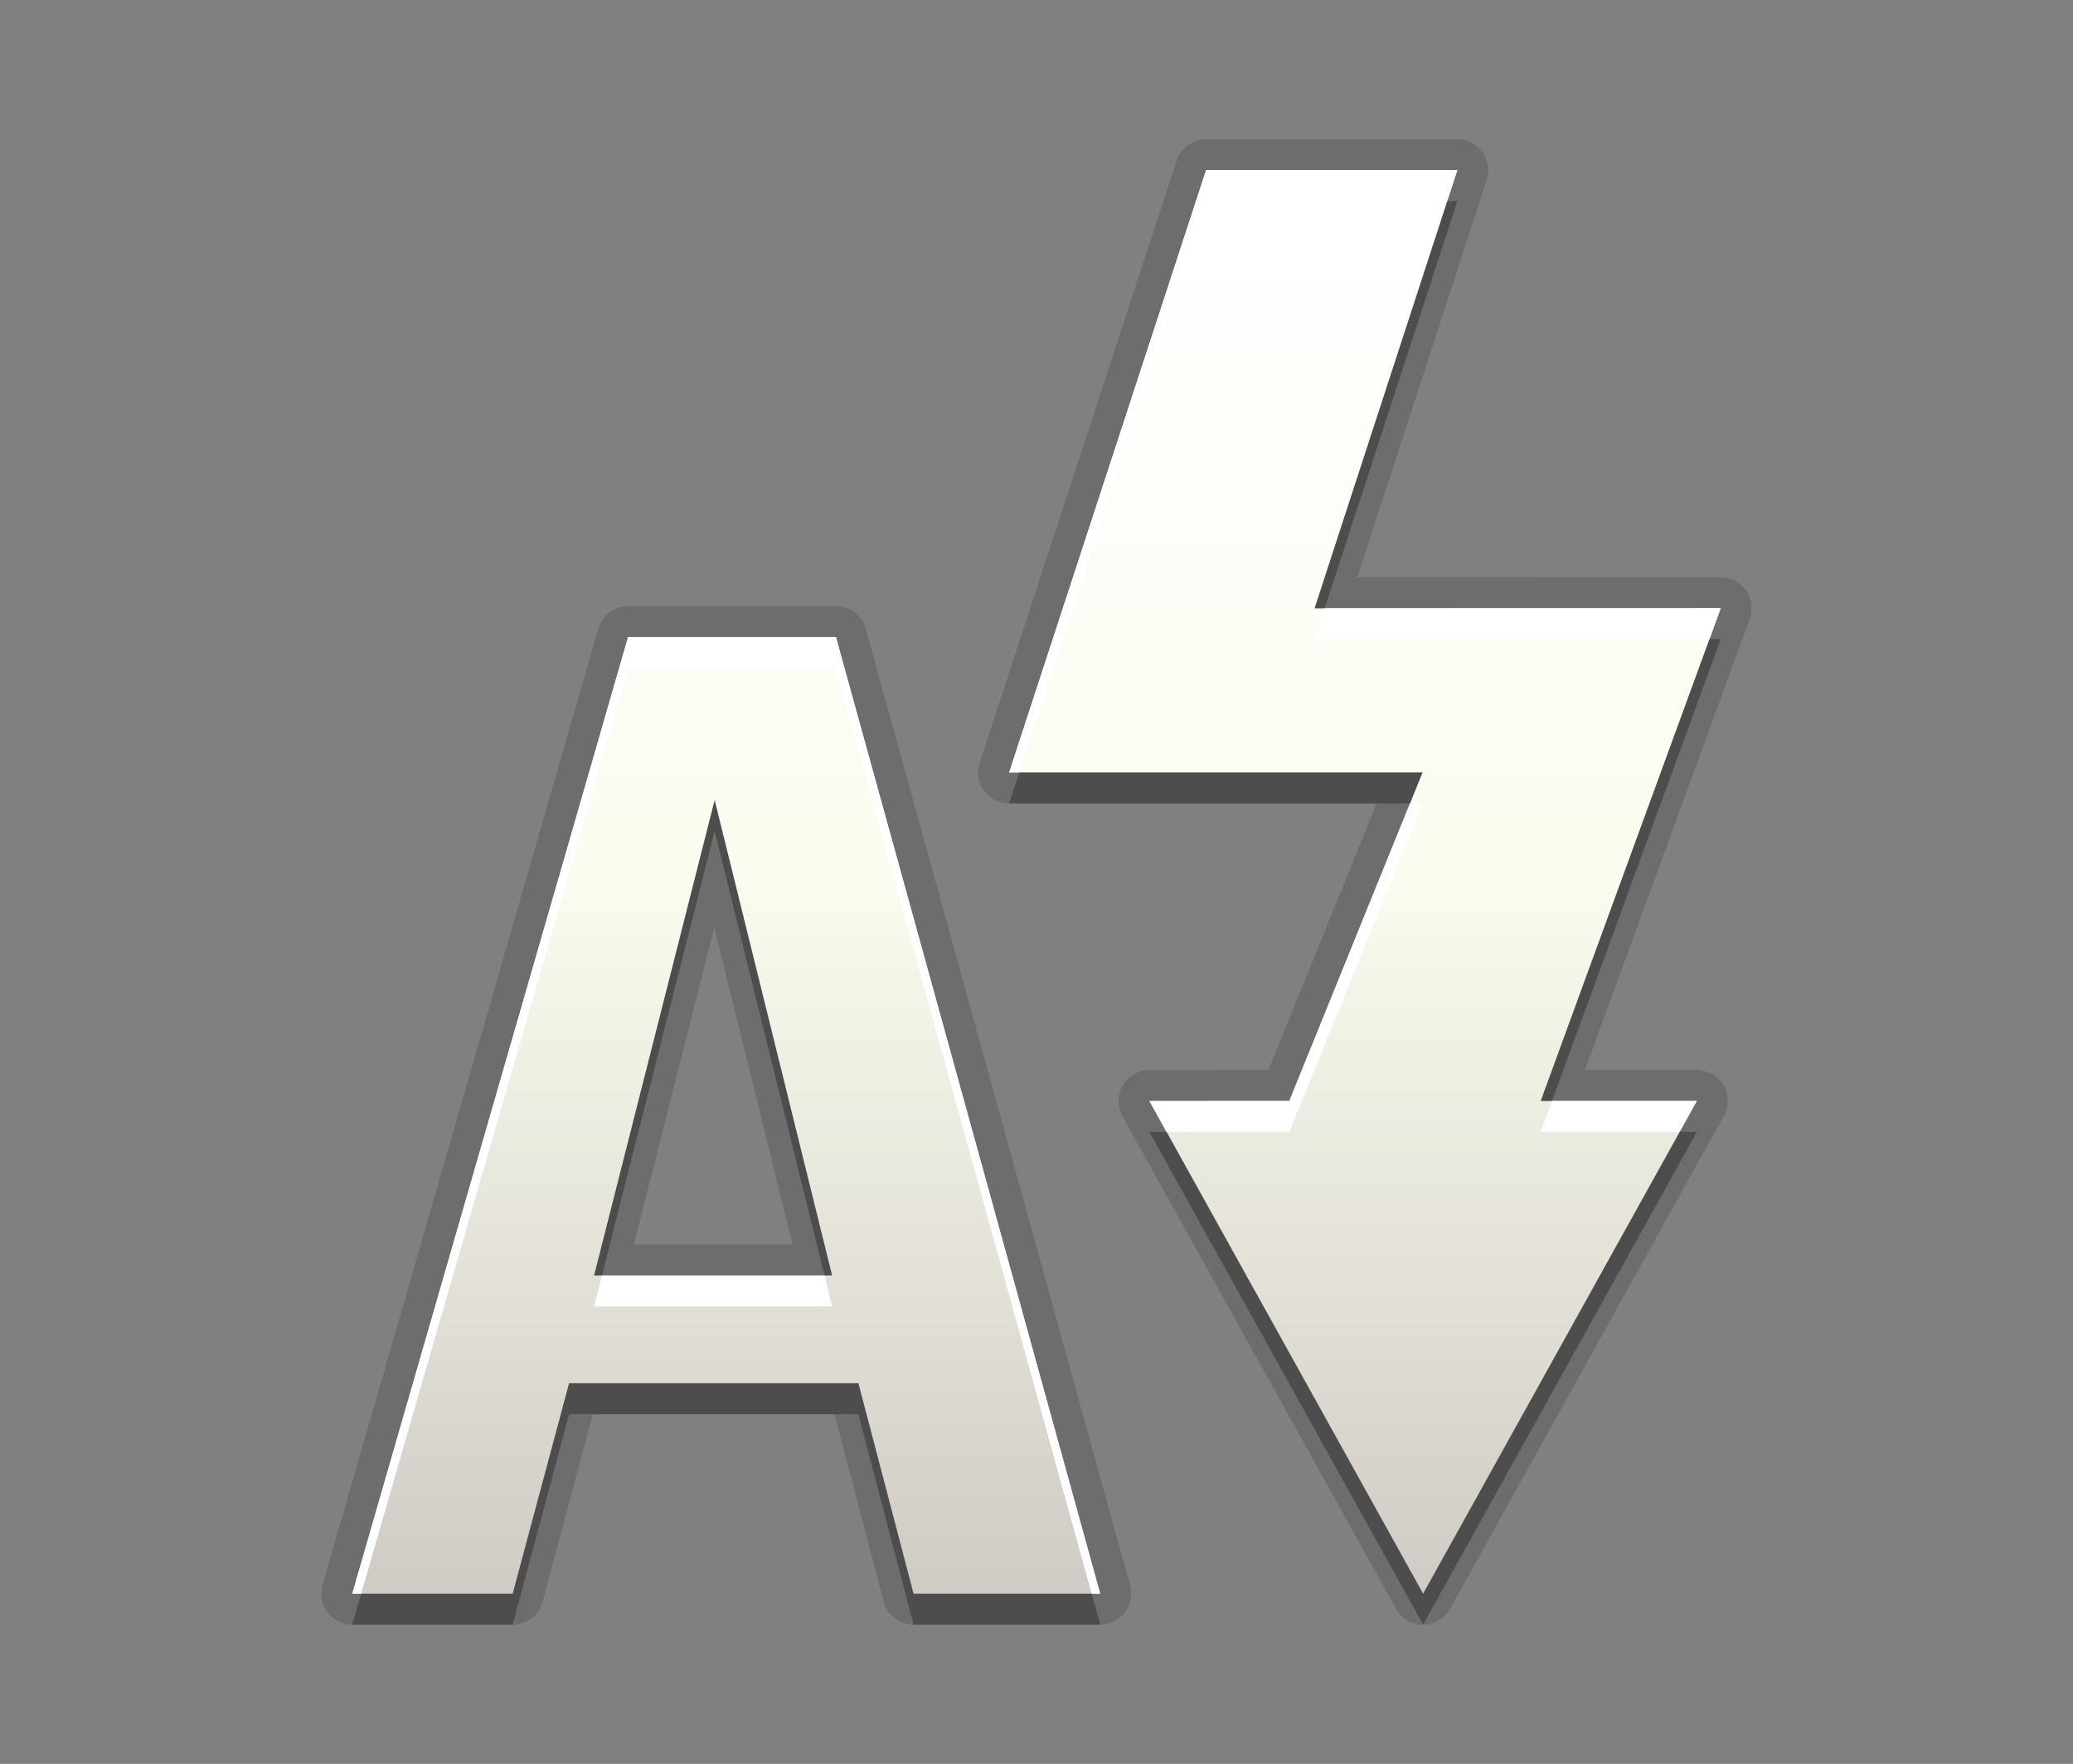 <?xml version="1.0" encoding="utf-8"?>
<!-- Generator: Adobe Illustrator 15.0.0, SVG Export Plug-In . SVG Version: 6.00 Build 0)  -->
<!DOCTYPE svg PUBLIC "-//W3C//DTD SVG 1.1//EN" "http://www.w3.org/Graphics/SVG/1.1/DTD/svg11.dtd">
<svg version="1.1" xmlns="http://www.w3.org/2000/svg" xmlns:xlink="http://www.w3.org/1999/xlink" x="0px" y="0px" width="67px"
	 height="57px" viewBox="0 0 67 57" enable-background="new 0 0 67 57" xml:space="preserve">
<rect x="0" y="0" width="67" height="57" fill="#808080" stroke="none"/>
<g id="DO_NOT_EDIT_-_BOUNDING_BOX">
	<rect id="BOUNDING_BOX" fill="none" width="67" height="57"/>
</g>
<g id="PLACE_YOUR_GRAPHIC_HERE">
	<path opacity="0.3" d="M20.3,21.587L11.385,52.5h5.185l1.823-6.801h9.351l1.783,6.801h6.033l-8.542-30.913H20.3z M19.201,42.217
		l3.897-15.363l3.796,15.363H19.201z M55.615,20.654l-13.127,0.003L47.101,6.5h-8.12l-6.365,19.462h13.362l-4.306,10.615
		l-4.522,0.003l8.846,15.92l8.847-15.923h-5.047L55.615,20.654z"/>
	<rect x="16.381" y="16.446" fill="none" width="30" height="30"/>
	<path opacity="0.15" d="M45.995,52.5c-0.363,0-0.697-0.197-0.874-0.515l-8.846-15.92c-0.172-0.31-0.168-0.687,0.012-0.992
		s0.508-0.493,0.861-0.493l3.85-0.003l3.495-8.615H32.615c-0.32,0-0.622-0.154-0.81-0.413s-0.241-0.593-0.141-0.898L38.03,5.189
		C38.164,4.778,38.548,4.5,38.98,4.5h8.12c0.32,0,0.621,0.153,0.81,0.413c0.188,0.259,0.24,0.593,0.142,0.897l-4.186,12.847
		l11.749-0.003c0.326,0,0.632,0.159,0.819,0.427s0.232,0.61,0.12,0.917l-5.329,14.58h3.616c0.354,0,0.683,0.188,0.862,0.493
		c0.18,0.305,0.184,0.683,0.012,0.992l-8.847,15.923C46.693,52.303,46.358,52.5,45.995,52.5z M29.526,52.5
		c-0.455,0-0.852-0.307-0.967-0.746l-1.587-6.055H19.16l-1.624,6.06c-0.117,0.438-0.513,0.741-0.966,0.741h-5.185
		c-0.314,0-0.61-0.147-0.799-0.398c-0.188-0.251-0.249-0.577-0.162-0.879l8.915-30.913c0.124-0.428,0.515-0.723,0.961-0.723h6.718
		c0.45,0,0.844,0.3,0.964,0.734l8.542,30.913c0.083,0.301,0.021,0.624-0.168,0.872c-0.189,0.249-0.483,0.395-0.796,0.395H29.526z
		 M25.617,40.217l-2.531-10.246l-2.6,10.246H25.617z"/>
	<path opacity="0.15" d="M20.3,20.587L11.385,51.5h5.185l1.823-6.801h9.351l1.783,6.801h6.033l-8.542-30.913H20.3z M19.201,41.217
		l3.897-15.363l3.796,15.363H19.201z M55.615,19.654l-13.127,0.003L47.101,5.5h-8.12l-6.365,19.462h13.362l-4.306,10.615
		l-4.522,0.003l8.846,15.92l8.847-15.923h-5.047L55.615,19.654z"/>
	<linearGradient id="SVGID_1_" gradientUnits="userSpaceOnUse" x1="33.501" y1="51.5" x2="33.501" y2="5.5">
		<stop  offset="0" style="stop-color:#D0CBC5"/>
		<stop  offset="0.503" style="stop-color:#FAFCEF"/>
		<stop  offset="0.969" style="stop-color:#FFFFFF"/>
	</linearGradient>
	<path fill="url(#SVGID_1_)" d="M20.3,20.587L11.385,51.5h5.185l1.823-6.801h9.351l1.783,6.801h6.033l-8.542-30.913H20.3z
		 M19.201,41.217l3.897-15.363l3.796,15.363H19.201z M55.615,19.654l-13.127,0.003L47.101,5.5h-8.12l-6.365,19.462h13.362
		l-4.306,10.615l-4.522,0.003l8.846,15.92l8.847-15.923h-5.047L55.615,19.654z"/>
	<path fill="#FFFFFF" d="M41.672,36.577l-3.967,0.003l-0.556-1l4.522-0.003l3.9-9.615h0.405L41.672,36.577z M38.98,6.5h7.794
		l0.326-1h-8.12l-6.365,19.462h0.327L38.98,6.5z M42.814,19.657l-0.326,1l12.762-0.003l0.365-1L42.814,19.657z M20.3,20.587
		L11.385,51.5h0.289L20.3,21.587h6.718L35.283,51.5h0.276l-8.542-30.913H20.3z M49.795,36.577h4.491l0.556-1H50.16L49.795,36.577z
		 M26.895,42.217l-0.247-1h-7.192l-0.254,1H26.895z"/>
</g>
<g id="DO_NOT_EDIT_-_FOCAL_ZONE_GUIDES">
</g>
</svg>
